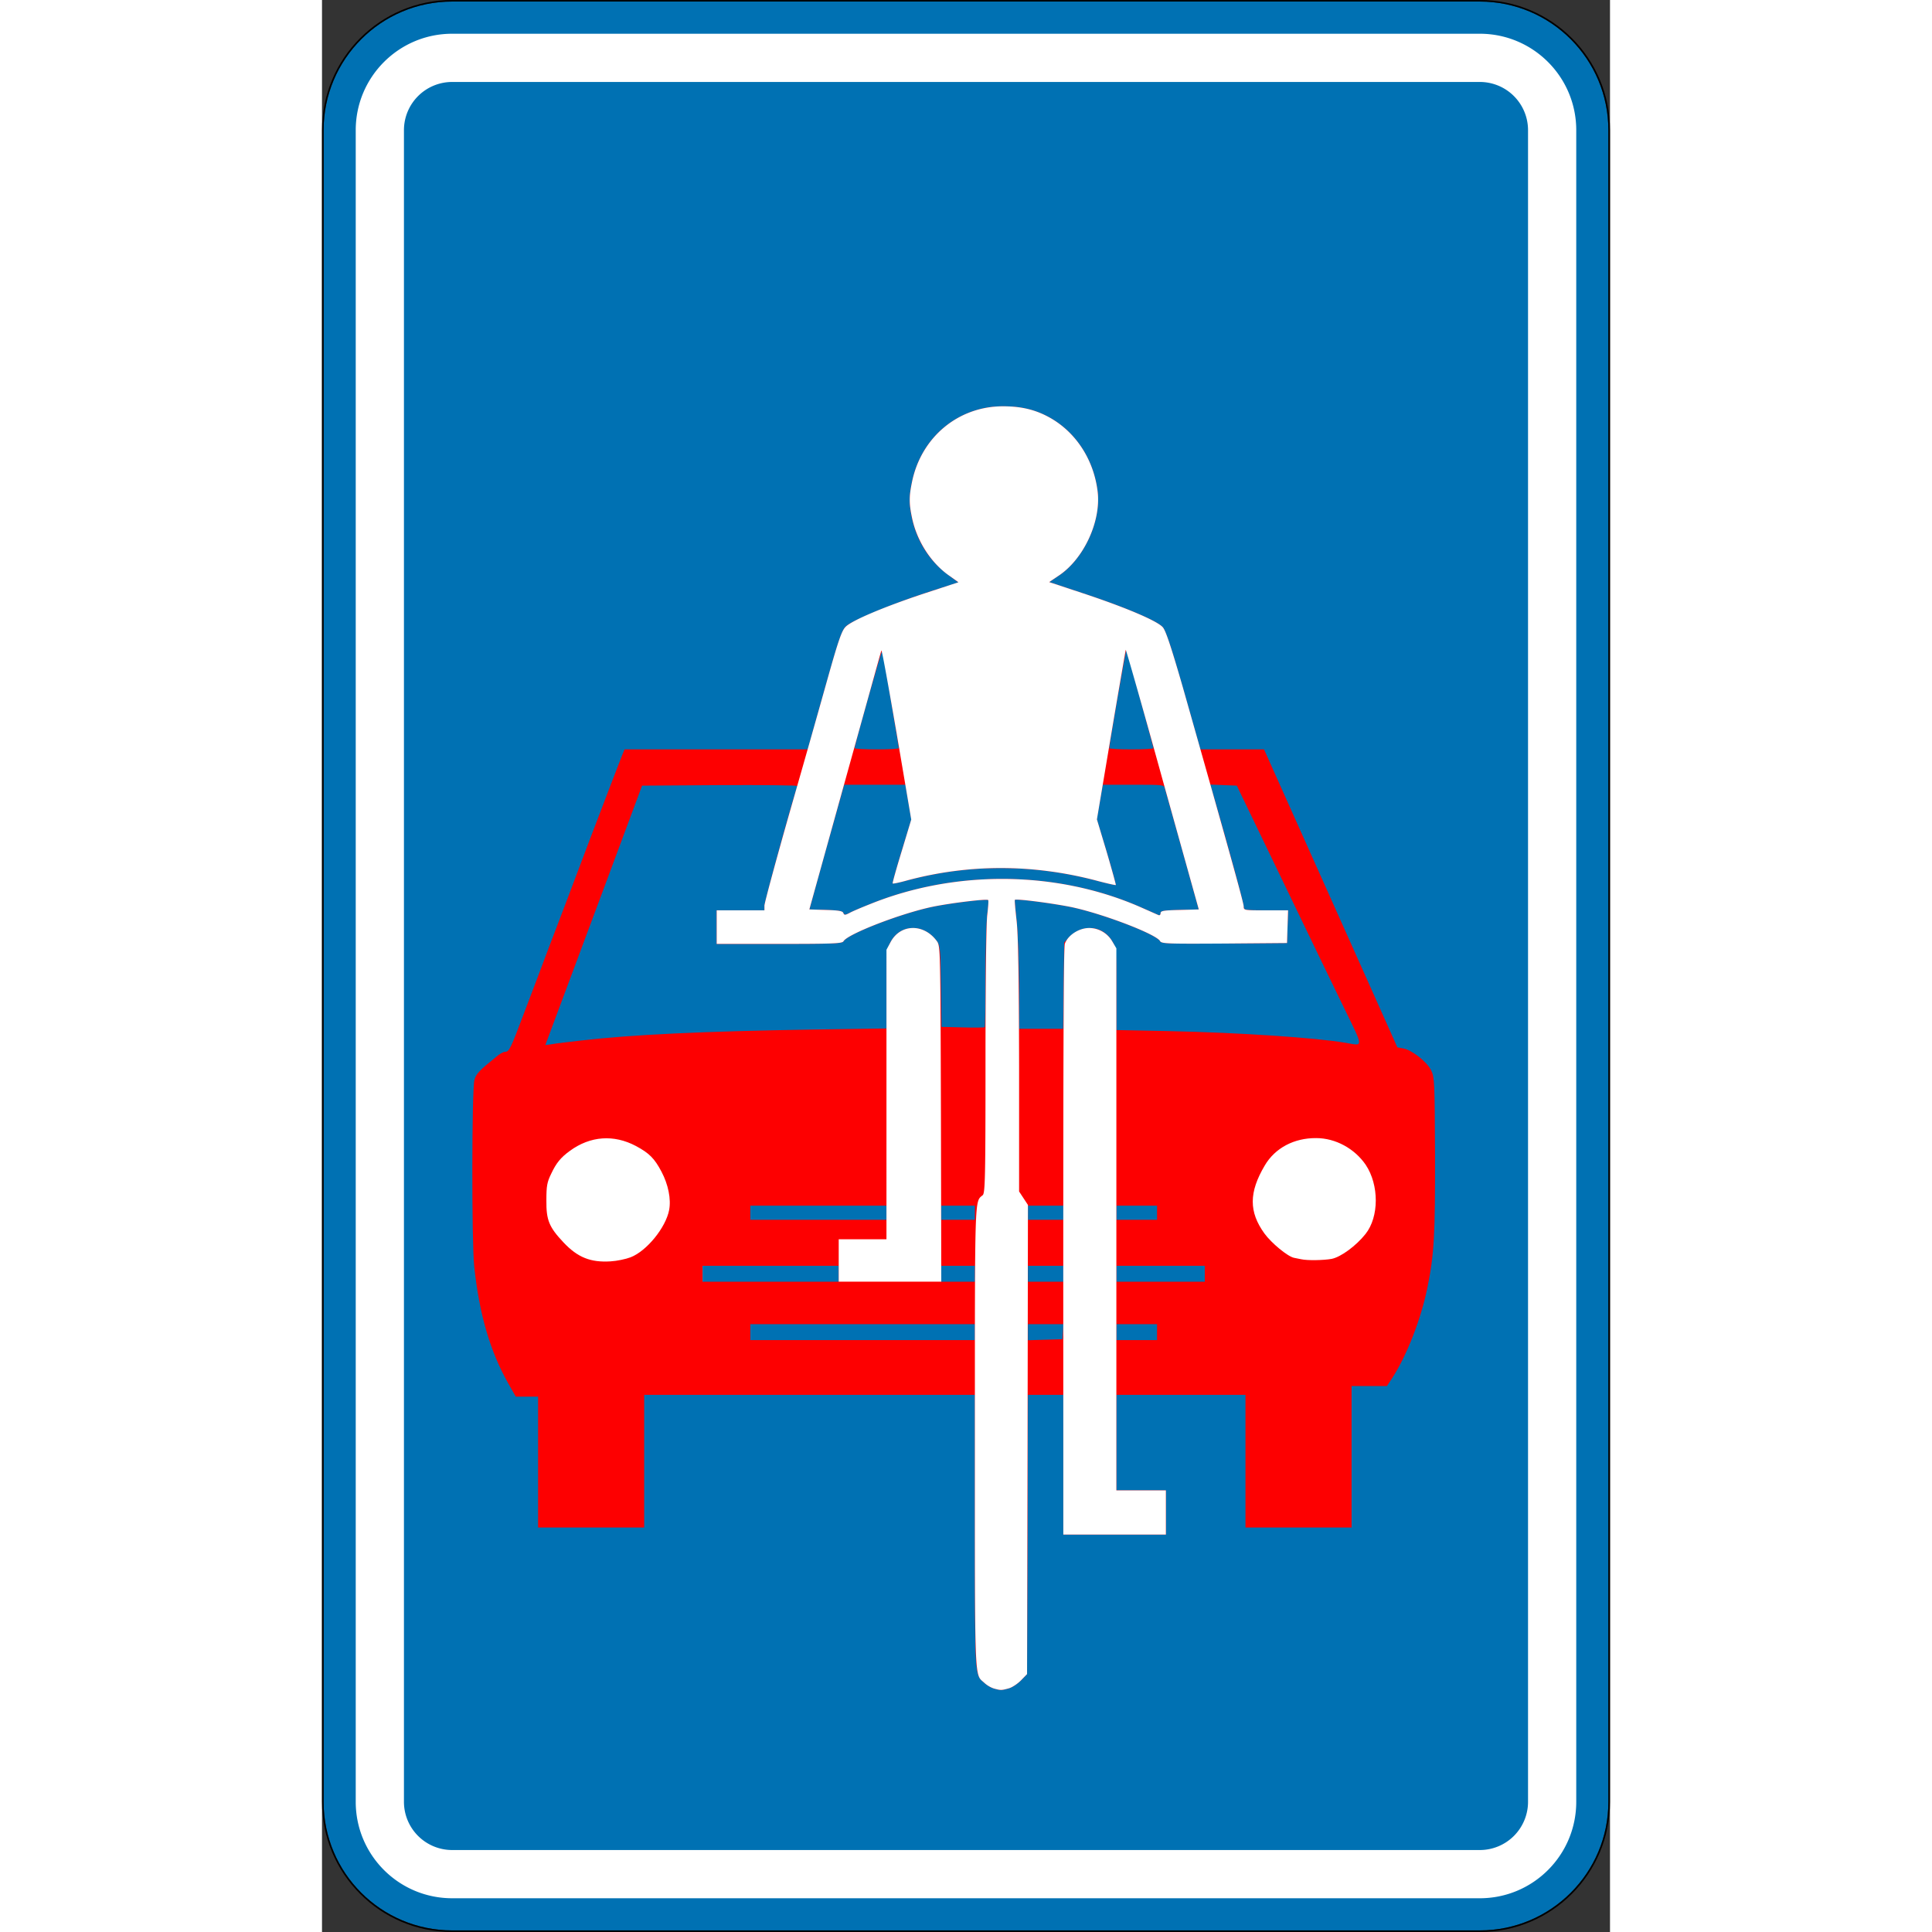 <svg xmlns="http://www.w3.org/2000/svg" xml:space="preserve" width="40" height="40" viewBox="0 0 200 300"><rect x="0" y="0" width="200" height="300" fill="#333333" stroke="none"/><path d="M136.571 120.592c-8.823 0-15.972 7.149-15.972 15.972v207.657c0 8.823 7.149 15.98 15.972 15.98h127.657c8.823 0 15.971-7.157 15.971-15.98V136.564c0-8.823-7.148-15.972-15.971-15.972z" style="fill:#0071b3;fill-opacity:1;fill-rule:evenodd;stroke:none;stroke-width:.499" transform="matrix(1.25 0 0 -1.25 -150.5 450.492)"/><path d="M136.571 130.576h127.657a5.99 5.99 0 0 1 5.99 5.99v207.656a5.99 5.99 0 0 1-5.99 5.99H136.57a5.99 5.99 0 0 1-5.99-5.99V136.566a5.99 5.99 0 0 1 5.99-5.99m0-5.99c-6.62 0-11.98 5.36-11.98 11.98v207.656c0 6.611 5.36 11.98 11.98 11.98h127.657c6.62 0 11.98-5.369 11.98-11.98V136.566c0-6.62-5.36-11.98-11.98-11.98z" style="fill:#fff;fill-opacity:1;fill-rule:evenodd;stroke:none;stroke-width:.499" transform="matrix(1.25 0 0 -1.25 -150.5 450.492)"/><path d="M136.571 360.394c-8.933 0-16.17-7.24-16.17-16.172V136.564c0-8.932 7.237-16.17 16.17-16.17H264.23c8.932 0 16.17 7.238 16.17 16.17v207.658c0 8.931-7.238 16.172-16.17 16.172zm0-.194h127.657c8.823 0 15.971-7.156 15.971-15.979V136.564c0-8.823-7.148-15.972-15.971-15.972H136.57c-8.823 0-15.972 7.149-15.972 15.972v207.657c0 8.823 7.149 15.98 15.972 15.98" style="fill:#000;fill-opacity:1;fill-rule:evenodd;stroke:none;stroke-width:.499" transform="matrix(1.25 0 0 -1.25 -150.5 450.492)"/><path d="M145.31 224.283v-23.105h22.362v23.105zm86.537-1.279v-23.106h22.363v23.106z" style="fill:#fff;fill-opacity:1;fill-rule:nonzero;stroke:none;stroke-width:1.007;stroke-miterlimit:4;stroke-dasharray:none;stroke-opacity:1" transform="matrix(1.25 0 0 -1.25 -150.5 450.492)"/><path d="M203.833 150.65c-.352.11-.879.417-1.165.703-1.208 1.12-1.164.351-1.164 18.74v17.025h-41.082V170.64h-13.18v16.257h-2.769l-.9 1.582c-2.285 4.02-3.625 8.634-4.262 14.565-.33 2.988-.308 21.969.022 23.2.22.768.593 1.164 2.724 2.877.395.352.878.615 1.076.615.527 0 .681.33 2.417 4.943.922 2.417 2.306 6.064 3.075 8.129.791 2.043 3.076 8.062 5.075 13.379 2.021 5.294 3.8 9.952 3.976 10.369l.308.747h22.76l2.065 7.36c1.757 6.26 2.153 7.425 2.68 7.93.769.747 5.887 2.856 10.391 4.306l3.581 1.142-1.274.945c-2.285 1.67-3.889 4.174-4.504 7.052-.373 1.845-.373 2.636.022 4.548 1.165 5.536 5.756 9.336 11.292 9.336 2.307 0 4.086-.44 5.844-1.428 3.23-1.823 5.426-5.206 5.91-9.139.46-3.734-1.758-8.502-4.944-10.545l-1.076-.725 4.108-1.362c5.382-1.78 9.359-3.47 10.018-4.262.373-.44 1.12-2.702 2.592-7.886l2.065-7.272h7.909l2.24-5.009c1.231-2.746 4.966-11.072 8.283-18.498l6.041-13.51.725-.132c1.055-.176 2.966-1.67 3.471-2.724.418-.857.44-1.428.484-10.458.022-9.907-.11-12.434-.945-16.498-.769-3.845-2.526-8.392-4.35-11.226l-.68-1.033h-4.394V170.64h-13.181v16.477h-16.038v-11.863h6.151v-5.492h-12.742v17.355h-4.393l-.044-17.333-.066-17.356-.769-.79c-.417-.418-1.098-.88-1.538-.99-.879-.24-.988-.24-1.845 0m-2.329 44.267v.988h-27.9v-1.977h27.9zm10.94.044.066.944h-4.416v-1.998l2.154.065 2.13.066zm11.688-.044v.988h-5.053v-1.977h5.053zm-39.544 7.25v.988h-16.916v-1.978h16.916zm16.916 0v.988h-4.174v-1.978h4.174zm10.984 0v.988h-4.393v-1.978h4.393zm17.575 0v.988H219.08v-1.978h10.984zm-71.332 2.043c1.999.769 4.372 3.69 4.79 5.865.263 1.362-.11 3.186-.946 4.767-.878 1.67-1.537 2.307-3.163 3.186-2.768 1.472-5.69 1.252-8.216-.593-1.12-.813-1.692-1.494-2.33-2.856-.504-1.033-.592-1.494-.592-3.295-.022-2.461.33-3.318 2.13-5.229 1.758-1.867 3.362-2.504 5.844-2.35.791.043 1.912.285 2.483.505m87.084-.198c1.142.22 3.054 1.626 4.218 3.097 1.692 2.131 1.692 6.086.022 8.59-1.384 2.021-3.757 3.318-6.151 3.318-2.746.022-5.119-1.23-6.393-3.406-1.977-3.339-1.977-5.755-.044-8.436.857-1.186 2.9-2.878 3.69-3.031.242-.044.638-.132.88-.176.768-.176 2.811-.132 3.778.044m-55.295 5.734v.878h-16.916v-1.757h16.916zm10.984 0v.878h-4.174v-1.757h4.174zm10.984 0v.878h-4.393v-1.757h4.393zm11.644 0v.878h-5.053v-1.757h5.053zm-71.508 21.397c6.26.725 15.048 1.143 28.845 1.362l9.05.132v4.9c0 4.657.023 4.92.506 5.82 1.208 2.286 4.108 2.352 5.734.155.44-.593.461-.945.527-5.646l.066-5.031 2.658-.066c1.45-.044 2.68-.022 2.724.022s.088 2.878.088 6.261c0 3.405.11 6.898.22 7.799.132.9.176 1.692.11 1.736-.154.175-4.658-.374-6.898-.835-3.91-.813-10.567-3.383-11.073-4.284-.153-.286-1.362-.33-7.952-.33h-7.8v4.174h5.932v.572c0 .505 3.845 14.433 4.108 14.872.044.088-4.262.132-9.6.11l-9.71-.066-5.031-13.51c-2.768-7.426-5.47-14.676-6.02-16.126l-.966-2.592.813.11c.44.088 2.109.286 3.669.461m94.75 4.02c-1.23 2.527-4.722 9.755-7.776 16.104L234.04 262.8l-1.648.066-1.648.066.44-1.494c2.043-7.14 3.713-13.247 3.713-13.642 0-.462.065-.484 2.746-.484h2.768l-.066-2.043-.066-2.02-7.799-.067c-7.008-.044-7.799-.022-7.975.308-.461.835-6.722 3.251-10.698 4.152-2.175.483-7.184 1.142-7.338.966-.044-.043.066-1.23.22-2.614.153-1.384.285-4.965.307-7.975v-5.426h5.47l.066 5.36.066 5.361.55.593c1.67 1.78 4.283 1.56 5.426-.461.483-.813.505-1.077.505-5.932v-5.075l6.547-.131c8.897-.198 18.102-.813 21.903-1.45 2.284-.396 2.306-.747-.154 4.306m-58.897 12.918c10.632 4.306 23.243 4.152 33.546-.351 1.098-.484 2.13-.945 2.285-1.01.153-.067.263.043.263.24 0 .286.396.352 2.373.396l2.372.066-2.02 7.25c-1.121 3.976-2.088 7.47-2.176 7.733-.11.505-.153.505-3.91.505h-3.823l-.373-2.153-.373-2.13 1.23-4.043c.659-2.219 1.164-4.086 1.142-4.13-.044-.044-1.208.22-2.592.593-7.8 2.021-15.708 2.021-23.331-.022-.945-.264-1.757-.44-1.801-.373-.044.043.46 1.845 1.12 4.02l1.208 3.932-.373 2.153-.374 2.153h-7.6l-.243-.835c-.131-.44-1.098-3.932-2.174-7.733l-1.912-6.92 2.065-.066c1.538-.044 2.065-.132 2.153-.373.11-.286.22-.286.77 0 .35.197 1.493.68 2.548 1.098m3.58 19.377c0 .131-1.362 8.282-2.043 12.148-.044.286-3.449-11.687-3.449-12.148 0-.088 1.23-.154 2.746-.154s2.746.066 2.746.154m31.635 0c0 .131-3.031 11.16-3.36 12.236-.067.154-2.154-11.819-2.132-12.236 0-.088 1.23-.154 2.746-.154s2.746.066 2.746.154" style="fill:#fd0001;stroke:none;stroke-width:.022" transform="matrix(1.25 0 0 -1.25 -150.5 450.492)"/><path d="M204.997 309.923c-5.536 0-10.127-3.801-11.292-9.337-.395-1.912-.395-2.68 0-4.569.615-2.878 2.373-5.603 4.68-7.184l1.076-.77-4.086-1.338c-5.118-1.692-9.228-3.428-9.953-4.219-.461-.461-.922-1.824-2.153-6.195a2558 2558 0 0 0-4.745-16.717c-1.736-6.108-3.163-11.38-3.163-11.71v-.572h-5.931v-4.173h7.799c6.59 0 7.799.042 7.953.328.505.9 7.161 3.471 11.072 4.284 2.24.462 6.744 1.01 6.898.835.066-.044 0-.879-.11-1.846-.133-1.032-.22-8.413-.22-18.123 0-14.61-.044-16.433-.351-16.697-1.01-.835-.967.264-.967-30.184 0-31.042-.067-29.24 1.164-30.383a3.4 3.4 0 0 1 1.165-.703c.857-.242.967-.242 1.846 0 .439.11 1.12.571 1.537.989l.769.79.065 29.13.044 29.153-.548.835-.55.836v15.53c-.022 11.27-.11 16.257-.308 18.08-.154 1.385-.263 2.572-.219 2.616.154.176 5.163-.484 7.338-.967 3.976-.9 10.237-3.317 10.698-4.152.176-.33.967-.351 7.975-.307l7.799.065.065 2.02.067 2.044h-2.768c-2.703 0-2.747 0-2.747.483 0 .461-1.976 7.536-7.578 27.286-1.384 4.79-2.088 6.942-2.461 7.381-.66.791-4.635 2.483-10.018 4.263l-4.109 1.36 1.077.726c3.185 2.043 5.405 6.81 4.943 10.545-.483 3.932-2.68 7.316-5.909 9.139-1.757.989-3.537 1.428-5.844 1.428m15.246-30.251c.022.088 2.088-7.117 4.548-16.036l4.525-16.214-2.372-.066c-1.977-.044-2.373-.11-2.373-.395 0-.198-.109-.308-.263-.242-.153.065-1.187.527-2.286 1.01-10.303 4.504-22.912 4.658-33.545.352-1.054-.417-2.197-.9-2.548-1.098-.55-.286-.66-.286-.77 0-.087.241-.614.33-2.152.373l-2.066.066 4.438 15.972c2.438 8.765 4.46 16.058 4.504 16.19.066.154.9-4.525 1.911-10.369l1.802-10.632-1.188-3.933c-.659-2.153-1.164-3.955-1.12-3.999.044-.066.857.11 1.802.374 7.623 2.043 15.532 2.043 23.33.022 1.385-.374 2.55-.636 2.593-.593.022.044-.483 1.89-1.142 4.13l-1.208 4.02 1.756 10.457c.967 5.734 1.802 10.5 1.824 10.61m-26.508-34.557c-1.08-.027-2.105-.615-2.71-1.757l-.506-.944V206.45h-5.931v-5.272h12.742l-.044 20.848c-.065 20.783-.066 20.871-.528 21.486-.812 1.099-1.944 1.63-3.023 1.603m21.983 0c-1.274 0-2.614-.856-3.032-1.932-.175-.44-.22-12.743-.198-61.294v-12.127h12.742v5.492h-6.151v67.335l-.505.856a3.33 3.33 0 0 1-2.856 1.67" style="fill:#fff;stroke:none;stroke-width:.022" transform="matrix(1.25 0 0 -1.25 -150.5 450.492)"/></svg>
